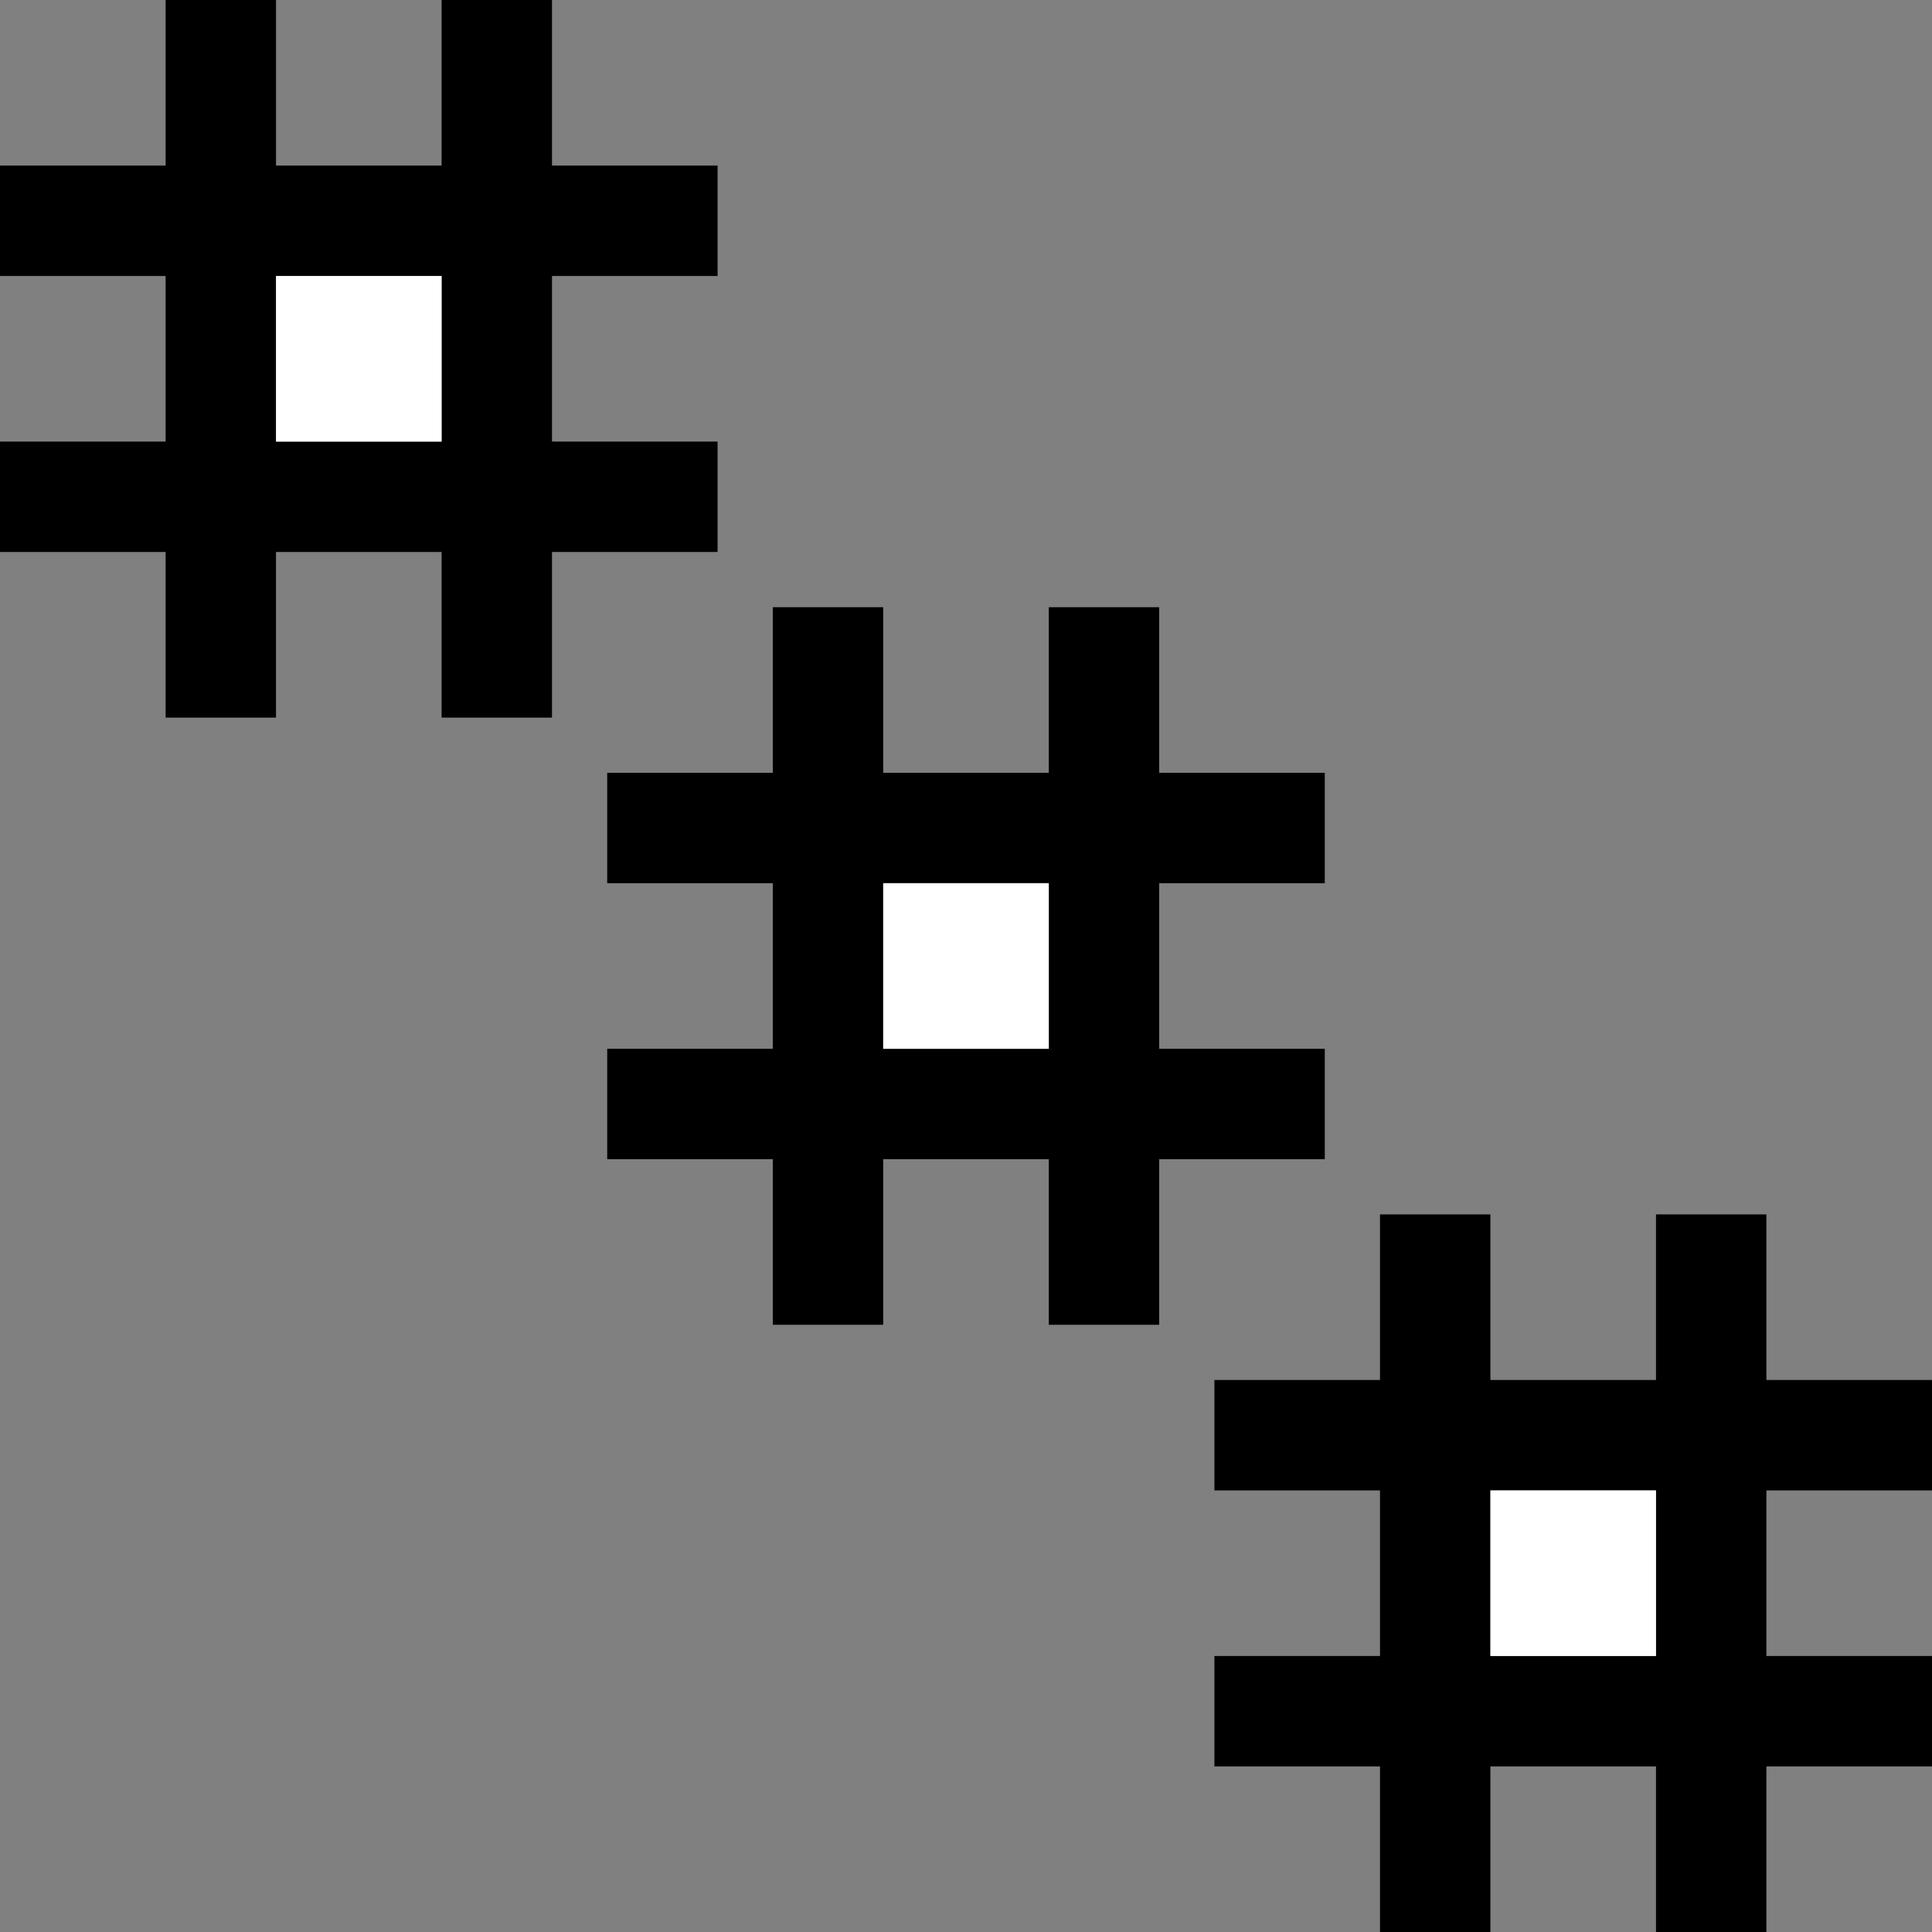 <svg xmlns="http://www.w3.org/2000/svg" version="1.0" width="35" height="35"><rect width="100%" height="100%" fill="#808080" stroke="none"/><path d="M3 0v3H0v2h3v3H0v2h3v3h2v-3h3v3h2v-3h3V8h-3V5h3V3h-3V0H8v3H5V0H3zm2 5h3v3H5V5z"/><path fill="#fff" d="M5 5h3v3H5z"/><path d="M14 11v3h-3v2h3v3h-3v2h3v3h2v-3h3v3h2v-3h3v-2h-3v-3h3v-2h-3v-3h-2v3h-3v-3h-2zm2 5h3v3h-3v-3z"/><path fill="#fff" d="M16 16h3v3h-3z"/><path d="M25 22v3h-3v2h3v3h-3v2h3v3h2v-3h3v3h2v-3h3v-2h-3v-3h3v-2h-3v-3h-2v3h-3v-3h-2zm2 5h3v3h-3v-3z"/><path fill="#fff" d="M27 27h3v3h-3z"/></svg>